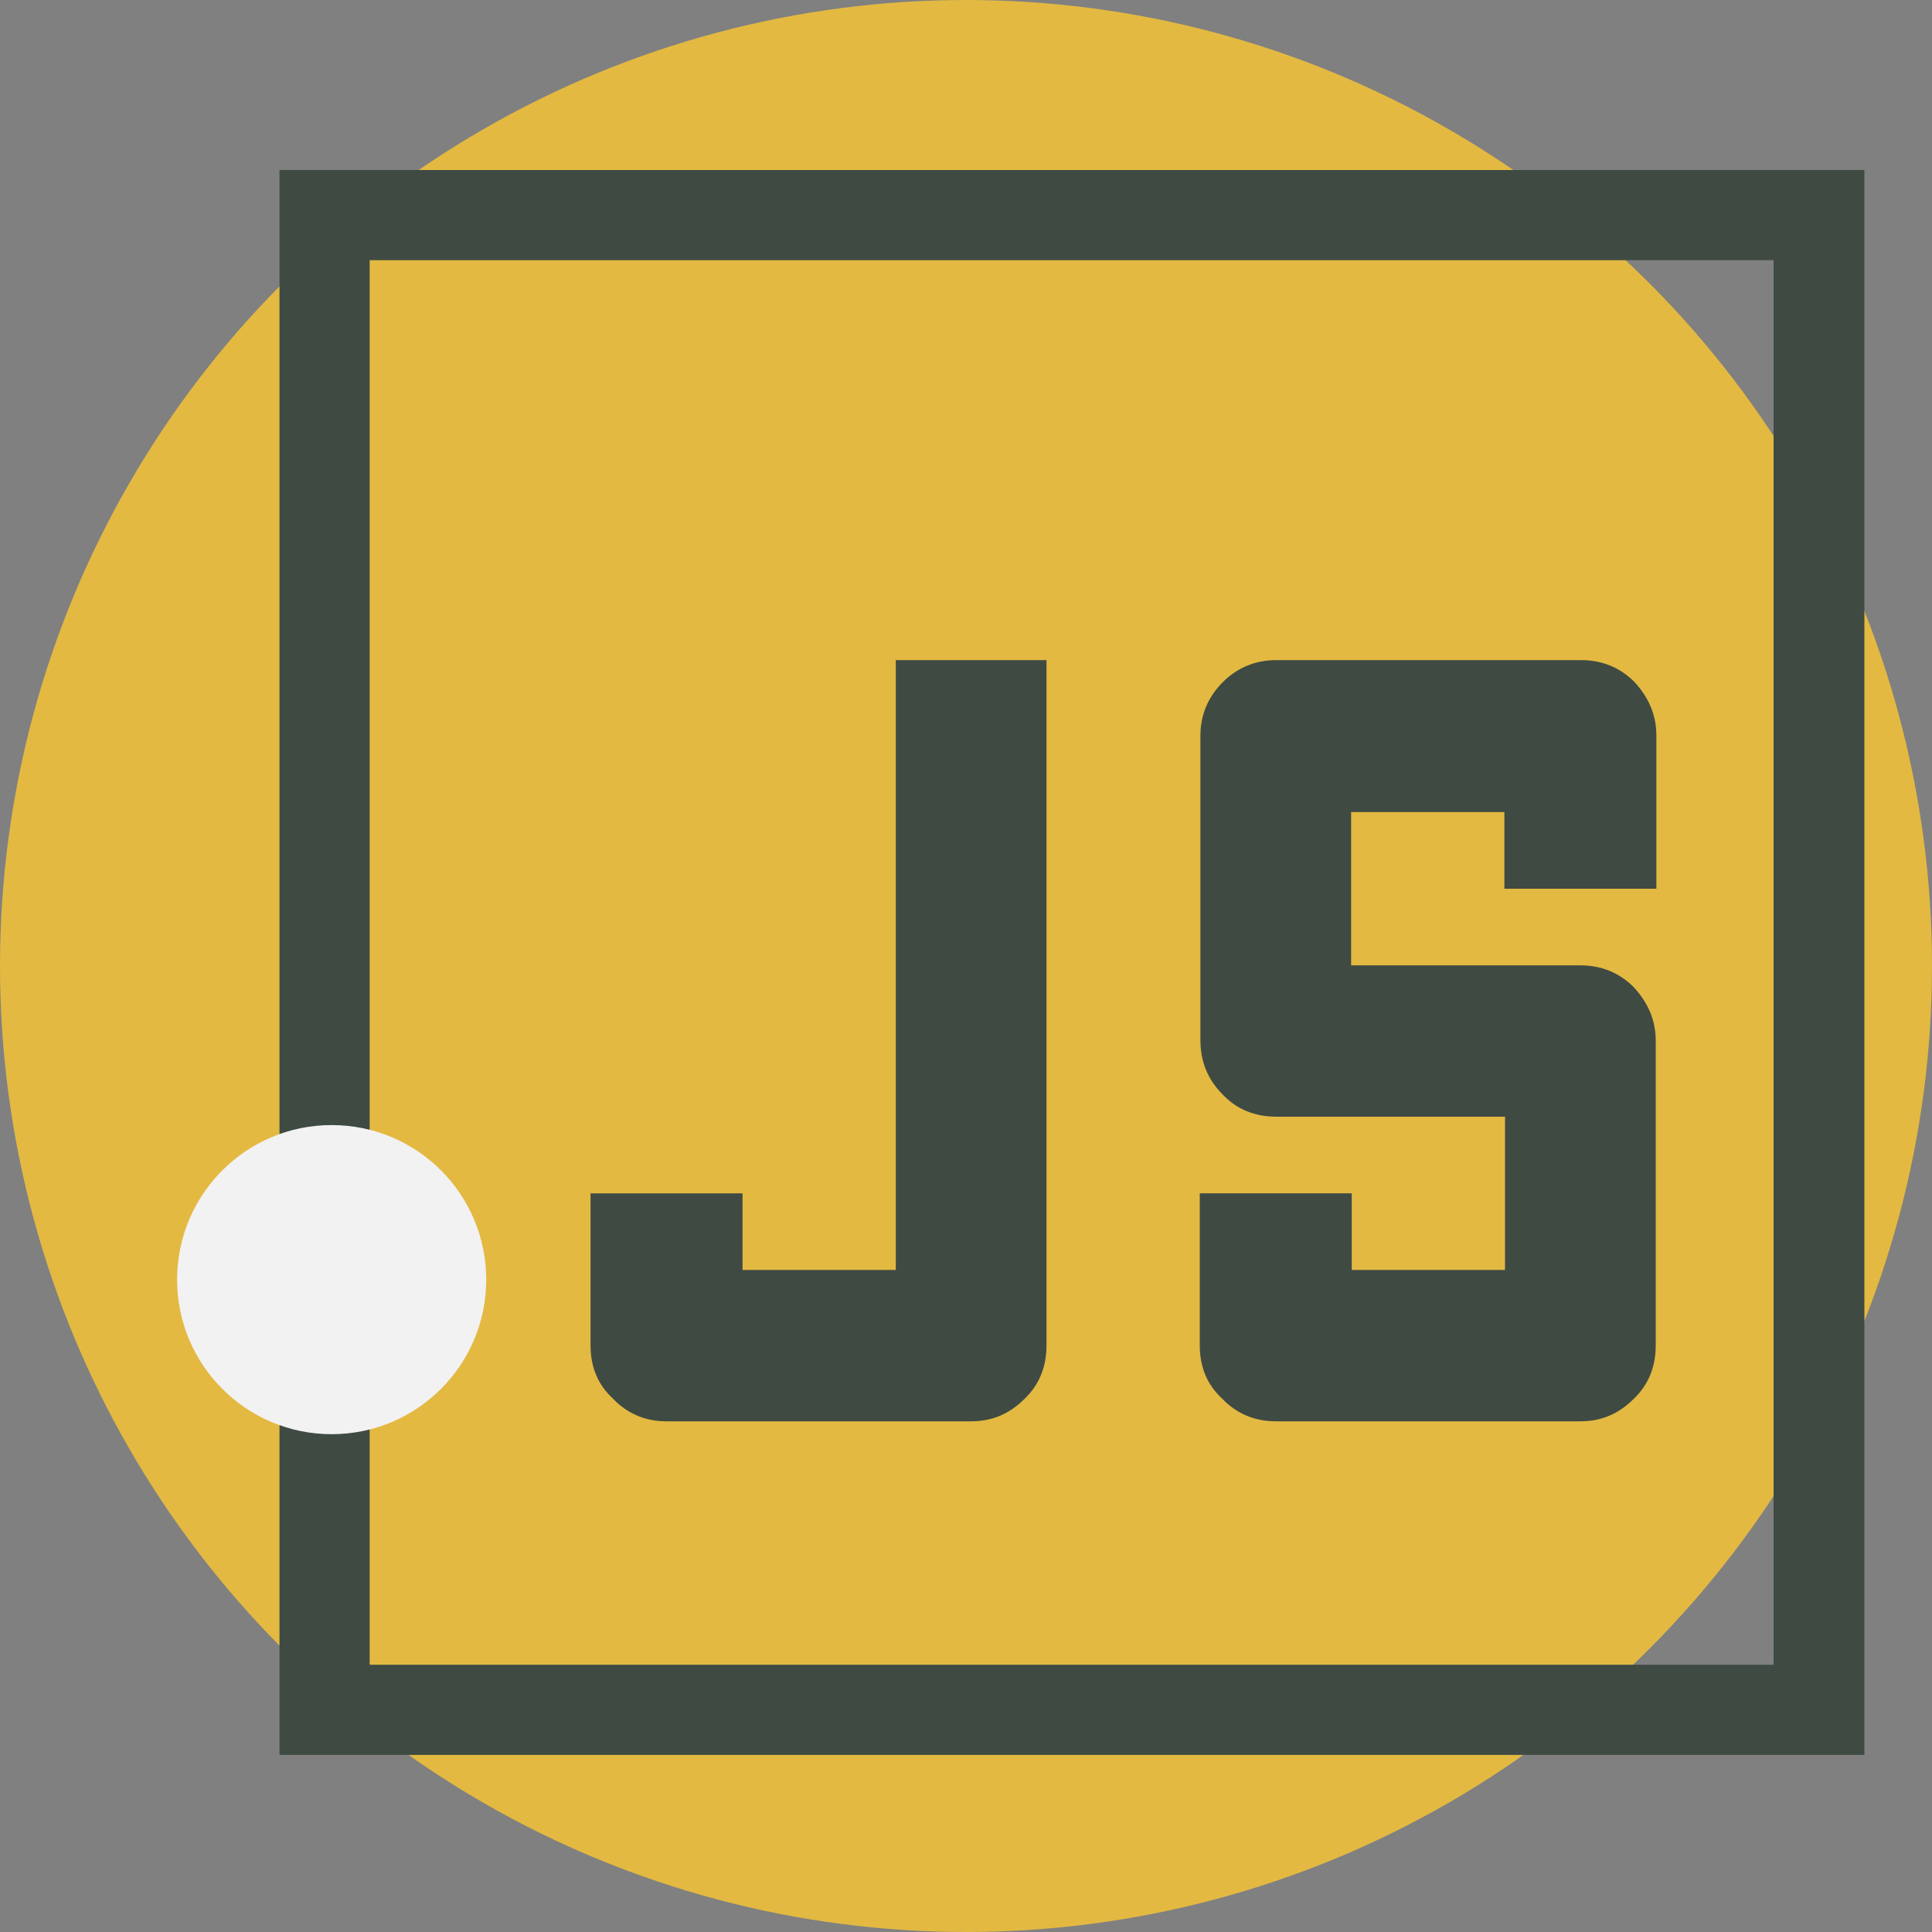 <?xml version="1.0" encoding="utf-8"?> <svg version="1.1" xmlns="http://www.w3.org/2000/svg" xmlns:xlink="http://www.w3.org/1999/xlink" viewBox="0 0 300 300" xml:space="preserve"><rect x="0" y="0" width="300" height="300" fill="#808080" stroke="none"/><style type="text/css">.st0{fill:#e3b942}.st1{fill:#3f4a43}.st2{fill:#f2f2f2}</style><g><circle class="st0" cx="150" cy="150" r="150"/><g><path class="st1" d="M275.4,40.4v218.1H57.4V40.4H275.4 M289.4,26.4H43.4v246.1h246.1V26.4L289.4,26.4z"/></g><g><circle class="st2" cx="51.5" cy="198.7" r="24"/></g><path class="st1" d="M162.5,102.5c0,23.6,0,59.1,0,106.4c0,3.3-1.1,6.1-3.4,8.3c-2.4,2.4-5.1,3.5-8.3,3.5c-10.6,0-26.4,0-47.3,0
		c-3.3,0-6.1-1.2-8.3-3.5c-2.4-2.2-3.5-5-3.5-8.3c0-2.6,0-5.8,0-9.8c0-4,0-8.6,0-13.8c5.2,0,13.1,0,23.6,0c0,2.6,0,6.5,0,11.9
		c5.3,0,13.3,0,23.8,0c0-21.1,0-52.6,0-94.7C144.1,102.5,152,102.5,162.5,102.5z"/><path class="st1" d="M233.6,138c0-2.7,0-6.6,0-11.9c-5.2,0-13.2,0-23.8,0c0,5.2,0,13.2,0,23.8c7.9,0,19.8,0,35.6,0
		c3.2,0,6,1.1,8.3,3.4c2.2,2.4,3.4,5.1,3.4,8.3c0,10.6,0,26.4,0,47.3c0,3.3-1.1,6.1-3.4,8.3c-2.4,2.4-5.1,3.5-8.3,3.5
		c-10.6,0-26.4,0-47.3,0c-3.3,0-6.1-1.2-8.3-3.5c-2.4-2.2-3.5-5-3.5-8.3c0-5.2,0-13.1,0-23.6c5.2,0,13.1,0,23.6,0
		c0,2.6,0,6.5,0,11.9c5.3,0,13.3,0,23.8,0c0-5.3,0-13.3,0-23.8c-7.9,0-19.7,0-35.5,0c-3.3,0-6.1-1.1-8.3-3.4
		c-2.4-2.4-3.5-5.2-3.5-8.5c0-5.2,0-11.8,0-19.7c0-7.9,0-17.1,0-27.6c0-3.2,1.2-6,3.5-8.3c2.2-2.2,5-3.4,8.3-3.4
		c10.5,0,26.3,0,47.3,0c3.2,0,6,1.1,8.3,3.4c2.2,2.4,3.4,5.1,3.4,8.3c0,5.4,0,13.3,0,23.8C252,138,244.1,138,233.6,138z"/></g></svg>